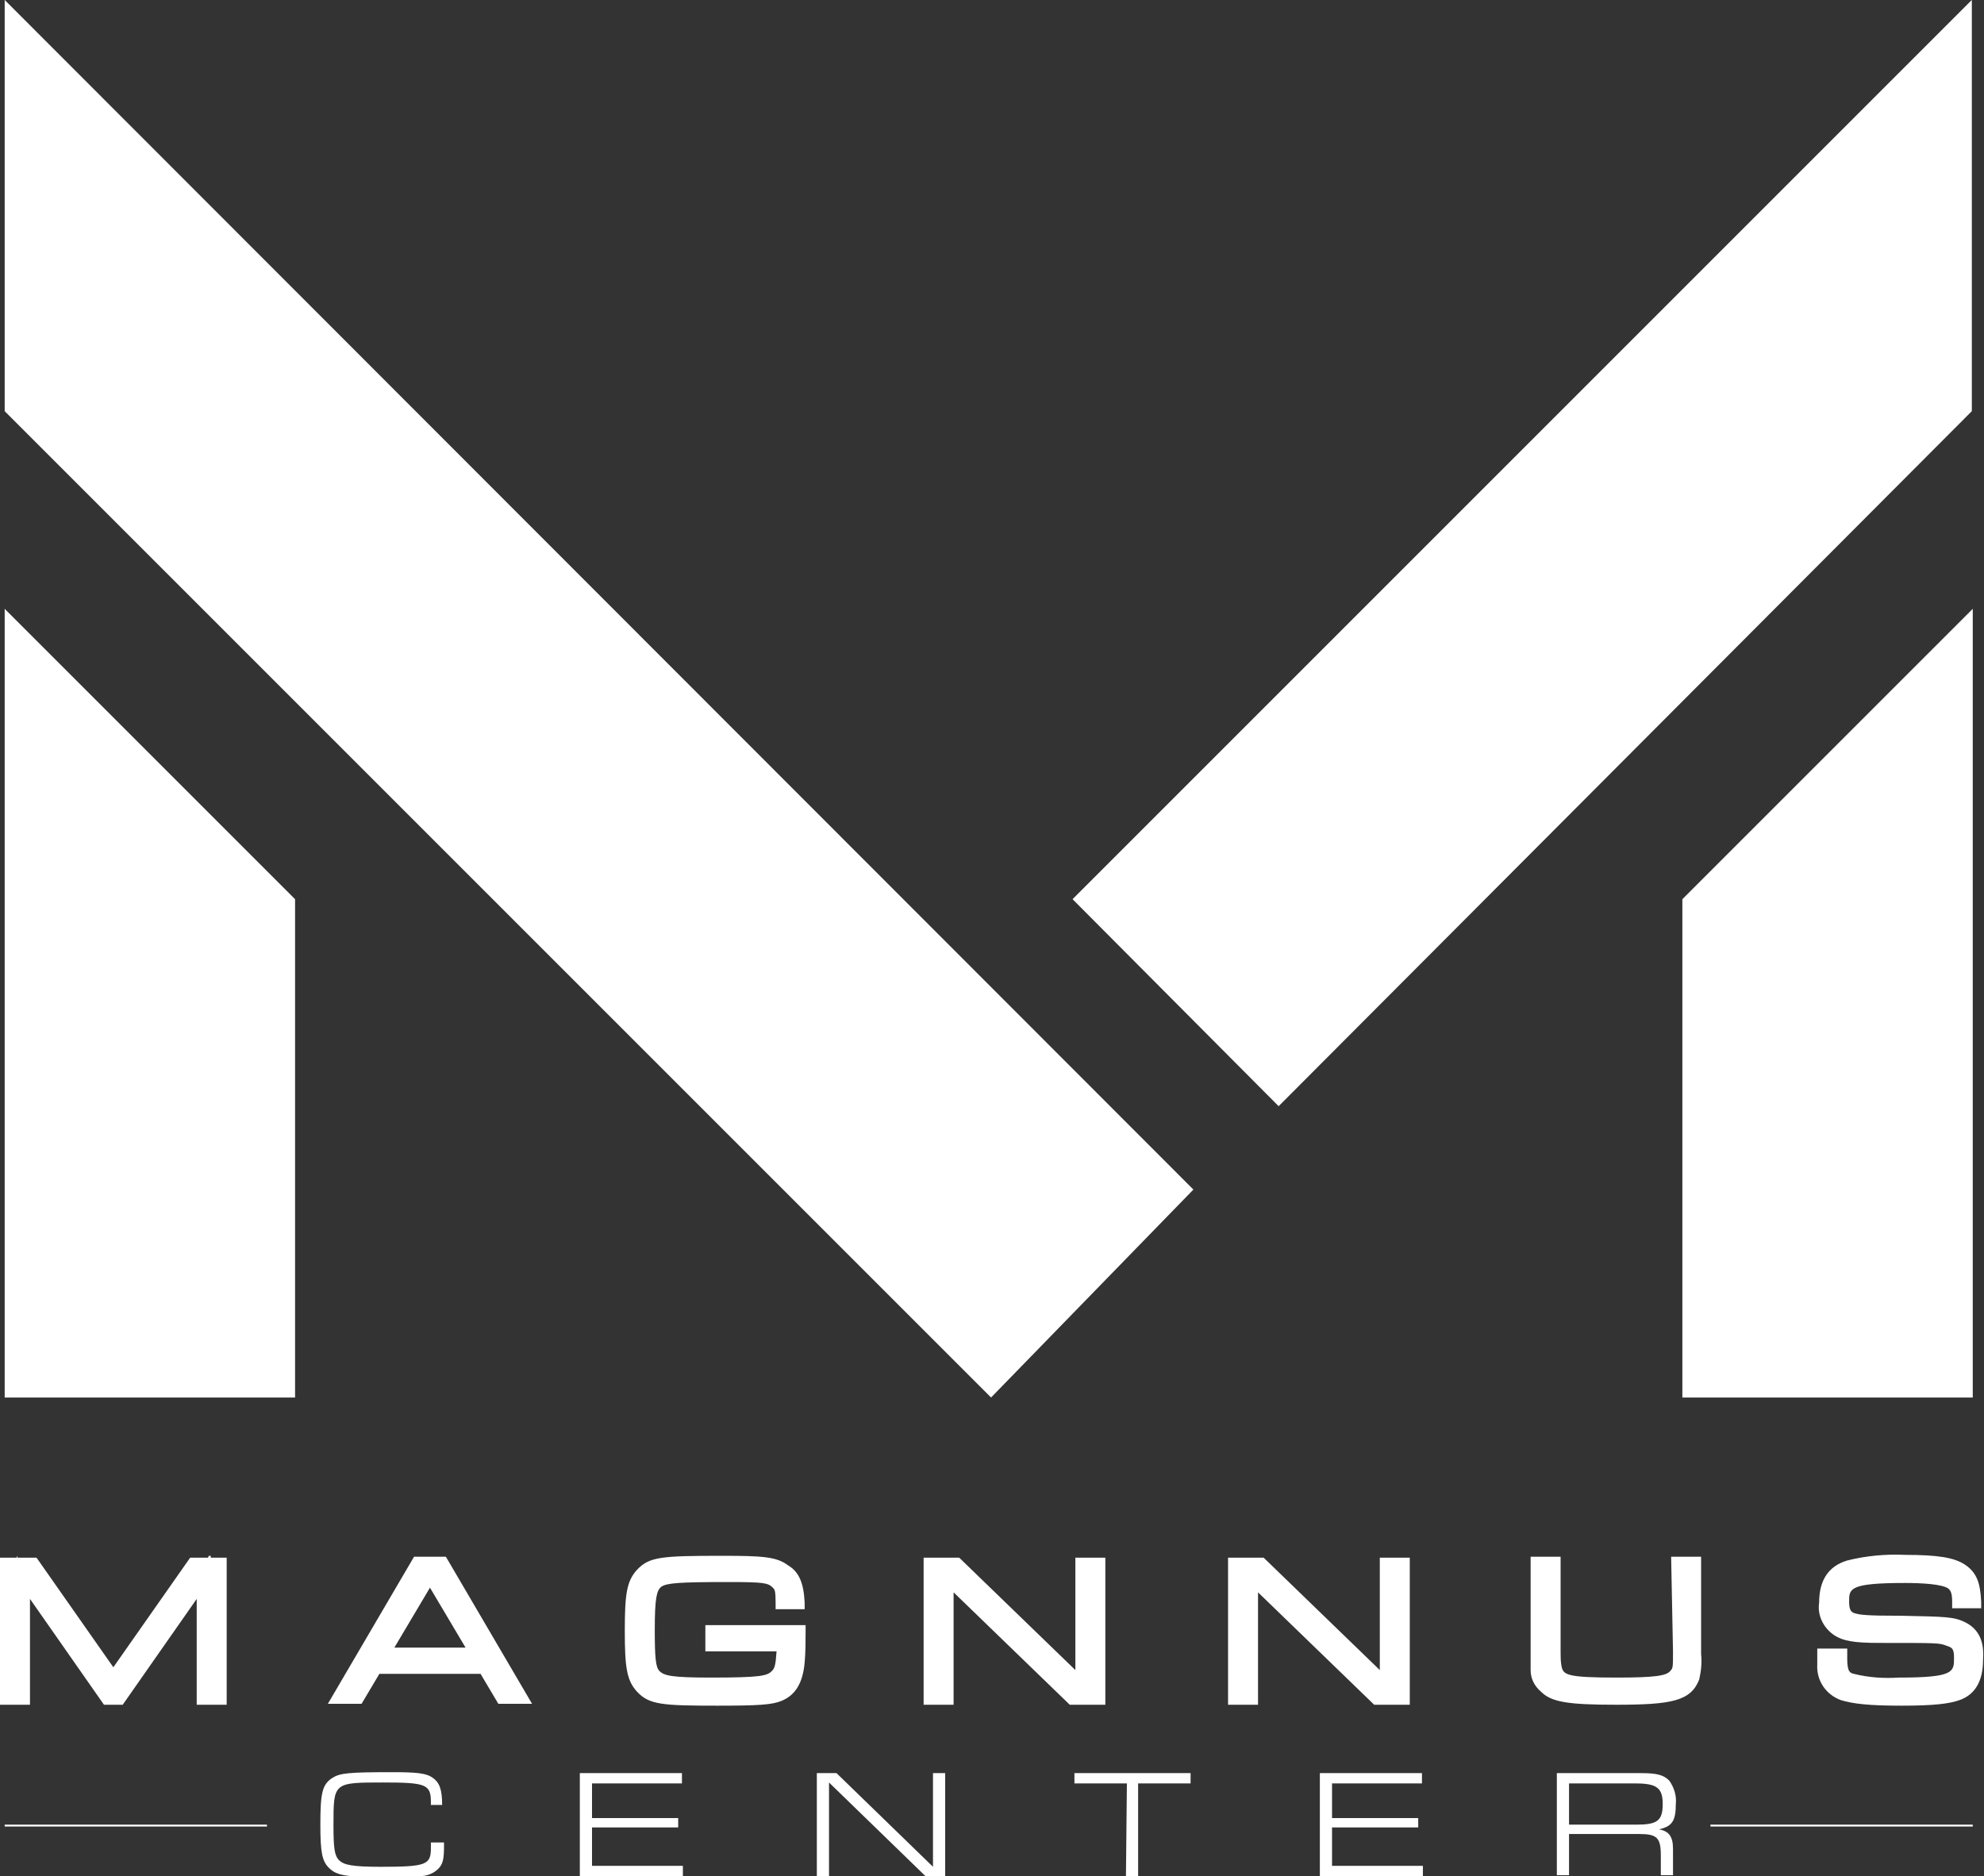 <?xml version="1.0" encoding="utf-8"?>
<!-- Generator: Adobe Illustrator 26.1.0, SVG Export Plug-In . SVG Version: 6.00 Build 0)  -->
<svg version="1.1" xmlns="http://www.w3.org/2000/svg" xmlns:xlink="http://www.w3.org/1999/xlink" x="0px" y="0px"
	 viewBox="0 0 211.8 200.3" style="enable-background:new 0 0 211.8 200.3;" xml:space="preserve">
<rect x="0" y="0" width="211.8" height="200.3" fill="#333333" stroke="none"/>
<style type="text/css">
	.st0{fill:#F1F1F1;}
	.st1{fill:#FFFFFF;}
	.st2{fill:none;}
	.st3{fill:#6B6C6F;}
	.st4{fill:#97989B;}
	.st5{fill:#B9BBBD;}
	.st6{fill:#D0D2D2;}
	.st7{fill:#414042;}
	.st8{clip-path:url(#SVGID_00000111872393481830504290000006097107113171572631_);}
	.st9{clip-path:url(#SVGID_00000030465381627338827640000013905398220143656846_);}
	.st10{clip-path:url(#SVGID_00000034780469469903269670000002320760344455259819_);}
	.st11{opacity:0.6;}
	.st12{clip-path:url(#SVGID_00000025406845876486577710000008691524045873193386_);}
	.st13{clip-path:url(#SVGID_00000057120142467905071560000004052596211118882944_);}
	.st14{clip-path:url(#SVGID_00000016047809545324472070000003735513114667489173_);}
	.st15{fill:#F1F1F1;stroke:#F1F1F1;}
</style>
<g id="Capa_1">
</g>
<g id="Capa_2">
	<g id="Grupo_72655" transform="translate(0 -0.005)">
		<path id="Trazado_39" class="st1" d="M47.4,196.6v0.5c0,1.3-0.1,1.9-0.6,2.4c-0.5,0.5-1.2,0.8-2,0.8c-0.6,0-2.5,0.1-4,0.1
			c-4,0-4.9-0.2-5.7-1c-0.7-0.7-0.9-1.6-0.9-4.6c0-3.4,0.2-4.3,1.3-5c0.8-0.5,1.7-0.6,6.3-0.6c2.7,0,3.7,0.1,4.4,0.6
			c0.7,0.5,1,1.2,1,2.9H46v-0.3c0-1.9-0.5-2.1-5.1-2.1c-5.3,0-5.3,0-5.3,4.5c0,2.5,0.1,3.3,0.6,3.8c0.5,0.5,1.4,0.7,4.4,0.7
			c4.9,0,5.4-0.2,5.4-2v-0.6H47.4z"/>
		<path id="Trazado_40" class="st1" d="M61.9,189.3h10.9v1.1h-9.6v3.7h9.2v1h-9.2v4.1h9.7v1.1h-11V189.3z"/>
		<path id="Trazado_41" class="st1" d="M87.2,189.3h2.1l10.3,10v-10h1.3v11h-2.1l-10.3-10v10h-1.3L87.2,189.3z"/>
		<path id="Trazado_42" class="st1" d="M120.3,190.4h-5.6v-1.1h12.4v1.1h-5.6v9.9h-1.3L120.3,190.4z"/>
		<path id="Trazado_43" class="st1" d="M140.9,189.3h10.9v1.1h-9.6v3.7h9.2v1h-9.2v4.1h9.7v1.1h-11V189.3z"/>
		<path id="Trazado_44" class="st1" d="M166.2,189.3h9c1.7,0,2.4,0.2,3,0.8c0.5,0.7,0.8,1.6,0.7,2.5c0,1.8-0.4,2.4-1.8,2.7
			c1.1,0.2,1.5,0.8,1.5,2.1v2.8h-1.3v-2.1c0-1.9-0.4-2.3-2.3-2.3h-7.5v4.4h-1.3L166.2,189.3z M174.7,194.8c2.2,0,2.8-0.4,2.8-2.2
			c0-1.7-0.6-2.2-2.9-2.2h-7.1v4.4L174.7,194.8z"/>
		<path id="Trazado_45" class="st1" d="M22.3,166.1l-0.1,0.2h-1.9l-8.2,11.7l-8.2-11.7h-2l-0.1-0.2v0.2H0v15.7h3.2v-11.3l7.9,11.3h2
			l7.9-11.3v11.3h3.2v-15.7h-1.7V166.1z"/>
		<path id="Trazado_46" class="st1" d="M44.2,166.2L35,181.9h3.6l1.9-3.2h10.8l1.9,3.2h3.6l-9.2-15.7H44.2z M42.1,175.9l3.8-6.4
			l3.8,6.4H42.1z"/>
		<path id="Trazado_47" class="st1" d="M75.3,176.3h7.6c-0.1,1.5-0.2,1.8-0.5,2.1c-0.5,0.5-1.1,0.7-6.5,0.7c-4.2,0-5-0.2-5.5-0.7
			c-0.4-0.4-0.5-1.4-0.5-4.4c0-3.4,0.2-4.2,0.7-4.6c0.6-0.4,1.9-0.5,7.2-0.5c3.8,0,4.2,0.1,4.7,0.6c0.2,0.2,0.3,0.3,0.3,1.6l0,0.7
			h3.1l0-0.7c-0.1-2.1-0.6-3.3-1.8-4c-1.2-0.9-2.7-1-7-1c-6.5,0-7.8,0.1-9.1,1.5c-1.1,1.2-1.3,2.6-1.3,6.5c0,3.9,0.2,5.3,1.3,6.5
			c1.3,1.4,2.7,1.5,8.6,1.5c4.4,0,5.8-0.1,6.8-0.5c1.5-0.6,2.3-1.9,2.5-4.1c0.1-1.1,0.1-2.2,0.1-3.3v-0.7H75.3V176.3z"/>
		<path id="Trazado_48" class="st1" d="M114.8,178.3l-12.4-12h-3.8v15.7h3.2v-12l12.4,12h3.8v-15.7h-3.2L114.8,178.3z"/>
		<path id="Trazado_49" class="st1" d="M147.3,178.3l-12.4-12h-3.8v15.7h3.2v-12l12.4,12h3.8v-15.7h-3.2L147.3,178.3z"/>
		<path id="Trazado_50" class="st1" d="M178.6,176.3c0,1.7,0,1.8-0.3,2.1c-0.4,0.5-1.6,0.7-5.7,0.7c-5.4,0-5.7-0.3-5.9-1.2
			c-0.1-0.5-0.1-1.1-0.1-1.6v-10.1h-3.2v10.4c0,0.6,0,1.2,0,1.7c0,0.9,0.4,1.7,1.1,2.3c1.1,1.1,2.8,1.4,8,1.4c6,0,8-0.4,8.9-2.7
			c0.2-0.9,0.3-1.8,0.2-2.7v-10.4h-3.2L178.6,176.3z"/>
		<path id="Trazado_51" class="st1" d="M209.8,173.2c-1.2-0.6-2.1-0.6-6.8-0.7c-3.9,0-4.5-0.1-5.1-0.3c-0.2-0.1-0.5-0.2-0.5-1.2
			c0-1.4,0-2,6-2c1.6,0,3.9,0.1,4.6,0.6c0.2,0.2,0.4,0.4,0.4,1.4l0,0.7h3.1l0-0.7c-0.1-1.9-0.4-3.1-1.8-4c-1.1-0.7-2.8-1-6.3-1
			c-2.1-0.1-4.2,0.1-6.2,0.6c-2,0.6-3,2.1-3,4.5c-0.2,1.3,0.4,2.6,1.5,3.4c1,0.7,2.2,0.9,5,0.9c6.3,0,6.3,0,7.1,0.3
			c0.6,0.2,0.8,0.3,0.8,1.3c0,1.5,0,2.1-5.9,2.1c-1.6,0.1-3.2,0-4.8-0.4c-0.4-0.1-0.7-0.2-0.7-1.6V176h-3.2v1.7
			c-0.1,1.7,0.9,3.2,2.5,3.8c1.3,0.4,3,0.6,6.5,0.6c3.4,0,5.1-0.2,6.2-0.6c1.7-0.6,2.5-2.1,2.5-4.3
			C211.8,175.8,211.6,174.1,209.8,173.2"/>
		<path id="Trazado_52" class="st1" d="M0.5,65v84.2h31V96L0.5,65z"/>
		<path id="Trazado_53" class="st1" d="M0.5,0v43.9l105.3,105.3l21.6-22.2L0.5,0z"/>
		<path id="Trazado_54" class="st1" d="M210.6,65v84.2h-31V96L210.6,65z"/>
		<path id="Trazado_55" class="st1" d="M210.5,0v43.9l-74,74.2l-22-22.1L210.5,0z"/>
		<rect id="Rectángulo_133" x="0.5" y="194.8" class="st1" width="28" height="0.2"/>
		<rect id="Rectángulo_134" x="182.6" y="194.8" class="st1" width="28" height="0.2"/>
	</g>
</g>
</svg>
